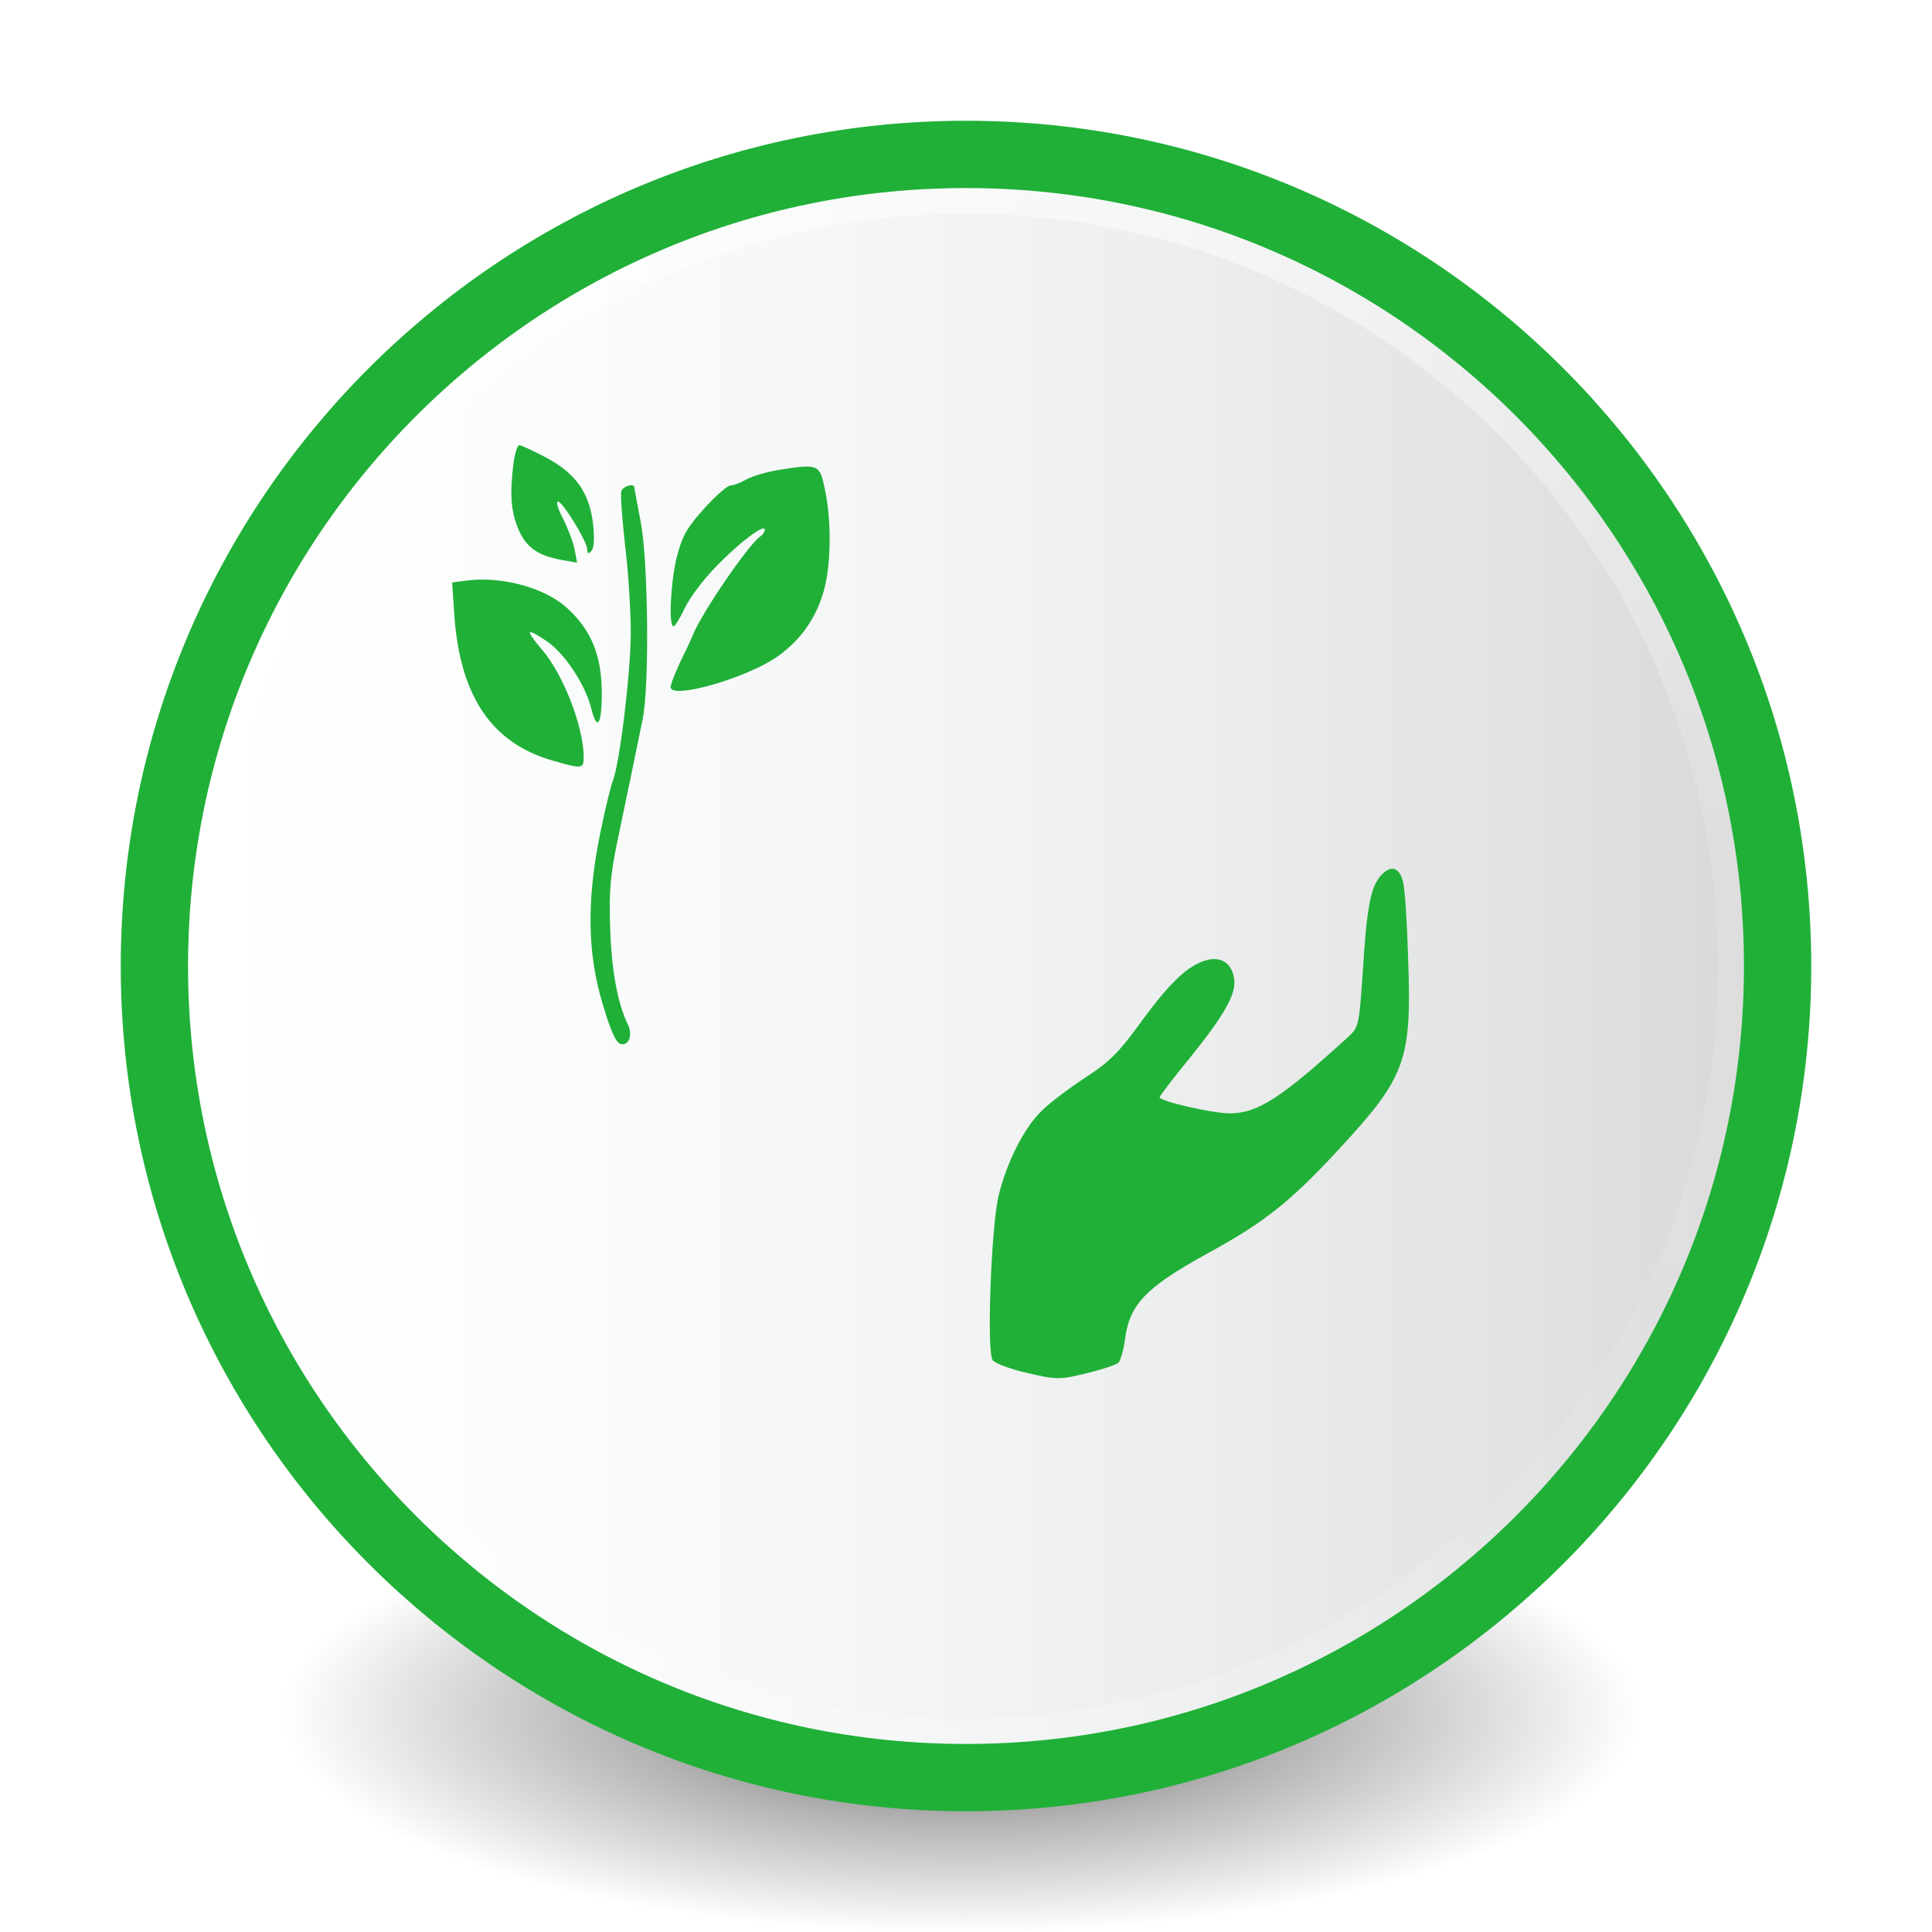<?xml version="1.0" encoding="UTF-8" standalone="no"?>
<!-- Created with Inkscape (http://www.inkscape.org/) -->

<svg
   xmlns:dc="http://purl.org/dc/elements/1.1/"
   xmlns:cc="http://creativecommons.org/ns#"
   xmlns:rdf="http://www.w3.org/1999/02/22-rdf-syntax-ns#"
   xmlns:svg="http://www.w3.org/2000/svg"
   xmlns="http://www.w3.org/2000/svg"
   xmlns:xlink="http://www.w3.org/1999/xlink"
   xmlns:sodipodi="http://sodipodi.sourceforge.net/DTD/sodipodi-0.dtd"
   xmlns:inkscape="http://www.inkscape.org/namespaces/inkscape"
   id="svg4061"
   height="48"
   width="48"
   version="1.1"
   inkscape:version="0.92.2 (unknown)"
   sodipodi:docname="tranquil.svg">
  <sodipodi:namedview
     pagecolor="#ffffff"
     bordercolor="#666666"
     borderopacity="1"
     objecttolerance="10"
     gridtolerance="10"
     guidetolerance="10"
     inkscape:pageopacity="0"
     inkscape:pageshadow="2"
     inkscape:window-width="1341"
     inkscape:window-height="1112"
     id="namedview46"
     showgrid="false"
     inkscape:zoom="6.9532166"
     inkscape:cx="16.903679"
     inkscape:cy="11.362783"
     inkscape:window-x="662"
     inkscape:window-y="189"
     inkscape:window-maximized="0"
     inkscape:current-layer="svg4061" />
  <defs
     id="defs4063">
    <linearGradient
       inkscape:collect="always"
       id="linearGradient4007">
      <stop
         style="stop-color:#ffffff;stop-opacity:1;"
         offset="0"
         id="stop4003" />
      <stop
         style="stop-color:#ffffff;stop-opacity:0;"
         offset="1"
         id="stop4005" />
    </linearGradient>
    <linearGradient
       id="linearGradient3026"
       y2="40.496"
       gradientUnits="userSpaceOnUse"
       x2="71.204"
       gradientTransform="matrix(1.59,0,0,1.59,-90.794,-20.321)"
       y1="15.369"
       x1="71.204">
      <stop
         id="stop4808-4"
         stop-color="#fff"
         offset="0" />
      <stop
         id="stop4810-0"
         stop-color="#fff"
         stop-opacity=".235"
         offset=".424" />
      <stop
         id="stop4812-8"
         stop-color="#fff"
         stop-opacity=".157"
         offset=".821" />
      <stop
         id="stop4814-0"
         stop-color="#fff"
         stop-opacity=".392"
         offset="1" />
    </linearGradient>
    <radialGradient
       id="radialGradient3029"
       fx="4.459"
       fy="8.509"
       gradientUnits="userSpaceOnUse"
       cy="8.626"
       cx="15.026"
       gradientTransform="matrix(-3.4973e-8 1.885 -1.776 -5.4723e-8 39.14 -7.993)"
       r="20">
      <stop
         id="stop4170"
         stop-color="#ff9696"
         offset="0" />
      <stop
         id="stop4172"
         stop-color="#fd7676"
         offset="0.167" />
      <stop
         id="stop4174"
         stop-color="#f94040"
         offset="0.488" />
      <stop
         id="stop4176"
         stop-color="#e42020"
         offset="1"
         style="stop-color:#e77f5b;stop-opacity:1" />
    </radialGradient>
    <radialGradient
       id="radialGradient3032"
       gradientUnits="userSpaceOnUse"
       cy="3.99"
       cx="23.896"
       gradientTransform="matrix(0,2.841,-3.75,0,38.964,-64.476)"
       r="20.397">
      <stop
         id="stop3244-9-33-7-0-9"
         stop-color="#fff"
         offset="0" />
      <stop
         id="stop3246-3-5-0-8-5"
         stop-color="#ddd"
         offset=".262" />
      <stop
         id="stop3248-1-7-8-8-1"
         stop-color="#abacae"
         offset=".661" />
      <stop
         id="stop3250-9-3-0-5-1"
         stop-color="#89898b"
         offset="1" />
    </radialGradient>
    <radialGradient
       id="radialGradient3035"
       gradientUnits="userSpaceOnUse"
       cy="186.17"
       cx="99.157"
       gradientTransform="matrix(0.269,0,0,0.087,-2.777,26.359)"
       r="62.769">
      <stop
         id="stop3822-2-6-3"
         stop-color="#3d3d3d"
         offset="0" />
      <stop
         id="stop3864-8-7-7"
         stop-color="#686868"
         stop-opacity=".498"
         offset=".5" />
      <stop
         id="stop3824-1-2-5"
         stop-color="#686868"
         stop-opacity="0"
         offset="1" />
    </radialGradient>
    <linearGradient
       id="ButtonShadow"
       y2="7.016"
       gradientUnits="userSpaceOnUse"
       x2="45.448"
       gradientTransform="scale(1.006 .994)"
       y1="92.54"
       x1="45.448">
      <stop
         id="stop3750"
         offset="0" />
      <stop
         id="stop3752"
         stop-opacity=".588"
         offset="1" />
    </linearGradient>
    <filter
       id="filter3174"
       style="color-interpolation-filters:sRGB">
      <feGaussianBlur
         id="feGaussianBlur3176"
         stdDeviation="1.71" />
    </filter>
    <linearGradient
       id="linearGradient3185"
       y2="-167.53"
       xlink:href="#SVGID_14_"
       gradientUnits="userSpaceOnUse"
       x2="206.69"
       gradientTransform="matrix(.728 0 0 -.728 -295.83 -108.58)"
       y1="-167.53"
       x1="206.69" />
    <linearGradient
       id="SVGID_14_"
       y2="-167.53"
       gradientUnits="userSpaceOnUse"
       x2="206.69"
       gradientTransform="matrix(1 0 0 -1 -270.96 -122.07)"
       y1="-167.53"
       x1="206.69">
      <stop
         id="stop3506"
         stop-color="#7e9ec4"
         offset="0" />
      <stop
         id="stop3508"
         stop-color="#151d89"
         offset="1" />
    </linearGradient>
    <linearGradient
       id="linearGradient3182"
       y2="-167.53"
       xlink:href="#SVGID_14_"
       gradientUnits="userSpaceOnUse"
       x2="206.69"
       gradientTransform="matrix(.728 0 0 -.728 -375.83 -107.58)"
       y1="-167.53"
       x1="206.69" />
    <linearGradient
       id="linearGradient4829">
      <stop
         style="stop-color:#f4fbfc;stop-opacity:1;"
         offset="0"
         id="stop4831" />
      <stop
         style="stop-color:#d6d6d6;stop-opacity:1;"
         offset="1"
         id="stop4833" />
    </linearGradient>
    <clipPath
       id="SVGID_24_">
      <use
         xlink:href="#SVGID_23_"
         overflow="visible"
         id="use119"
         style="overflow:visible"
         x="0"
         y="0"
         width="100%"
         height="100%" />
    </clipPath>
    <clipPath
       id="SVGID_26_">
      <use
         xlink:href="#SVGID_25_"
         overflow="visible"
         id="use125"
         style="overflow:visible"
         x="0"
         y="0"
         width="100%"
         height="100%" />
    </clipPath>
    <rect
       id="SVGID_23_"
       x="52.717"
       y="53.606"
       width="98.899"
       height="92.64" />
    <rect
       id="SVGID_25_"
       x="52.717"
       y="53.605"
       width="98.899"
       height="92.641" />
    <linearGradient
       id="SVGID_13_"
       gradientUnits="userSpaceOnUse"
       x1="-539.211"
       y1="629.498"
       x2="-538.794"
       y2="629.498"
       gradientTransform="matrix(0,-406.194,-406.194,0,255799.86,-218840.14)">
      <stop
         offset="0"
         style="stop-color:#20B038"
         id="stop62" />
      <stop
         offset="1"
         style="stop-color:#60D66A"
         id="stop64" />
    </linearGradient>
    <clipPath
       id="SVGID_12_">
      <use
         xlink:href="#SVGID_11_"
         overflow="visible"
         id="use59"
         style="overflow:visible"
         x="0"
         y="0"
         width="100%"
         height="100%" />
    </clipPath>
    <linearGradient
       inkscape:collect="always"
       xlink:href="#SVGID_13_"
       id="linearGradient3869"
       x1="3"
       y1="24"
       x2="45"
       y2="24"
       gradientUnits="userSpaceOnUse" />
    <linearGradient
       inkscape:collect="always"
       xlink:href="#linearGradient4829"
       id="linearGradient3879"
       x1="3.344"
       y1="24"
       x2="44.656"
       y2="24"
       gradientUnits="userSpaceOnUse" />
    <linearGradient
       inkscape:collect="always"
       xlink:href="#SVGID_13_"
       id="linearGradient3876"
       x1="11.425"
       y1="23.407"
       x2="33.446"
       y2="23.407"
       gradientUnits="userSpaceOnUse"
       gradientTransform="translate(-0.863,0.431)" />
    <filter
       style="color-interpolation-filters:sRGB"
       inkscape:label="Drop Shadow"
       id="filter380">
      <feFlood
         flood-opacity="0.498"
         flood-color="rgb(0,0,0)"
         result="flood"
         id="feFlood370" />
      <feComposite
         in="flood"
         in2="SourceGraphic"
         operator="in"
         result="composite1"
         id="feComposite372" />
      <feGaussianBlur
         in="composite1"
         stdDeviation="3"
         result="blur"
         id="feGaussianBlur374" />
      <feOffset
         dx="6"
         dy="6"
         result="offset"
         id="feOffset376" />
      <feComposite
         in="SourceGraphic"
         in2="offset"
         operator="over"
         result="composite2"
         id="feComposite378" />
    </filter>
    <linearGradient
       inkscape:collect="always"
       xlink:href="#SVGID_13_"
       id="linearGradient4001"
       x1="-182.8"
       y1="1561.061"
       x2="3054.8"
       y2="1561.061"
       gradientUnits="userSpaceOnUse" />
    <linearGradient
       inkscape:collect="always"
       xlink:href="#linearGradient4007"
       id="linearGradient4009"
       x1="3"
       y1="24"
       x2="45"
       y2="24"
       gradientUnits="userSpaceOnUse" />
  </defs>
  <g
     id="layer2"
     display="none"
     transform="translate(-226.12 -28.077)">
    <rect
       id="rect3745"
       opacity=".9"
       rx="6"
       ry="6"
       height="85"
       filter="url(#filter3174)"
       width="86"
       y="7"
       x="5"
       fill="url(#ButtonShadow)" />
  </g>
  <path
     style="fill:url(#radialGradient3035);stroke-width:0.992"
     inkscape:connector-curvature="0"
     id="path3818-0-5"
     d="m 40.732,42.543 a 16.866,5.457 0 0 1 -33.732,0 16.866,5.457 0 1 1 33.732,0 z" />
  <path
     inkscape:connector-curvature="0"
     id="path2555-7-2"
     style="color:#000000;fill:url(#linearGradient3879);stroke-width:0.984;stroke:#20b038;stroke-opacity:1;fill-opacity:1;stroke-miterlimit:4;stroke-dasharray:none"
     d="m 24,3.836 c -11.126,0 -20.164,9.038 -20.164,20.164 0,11.126 9.038,20.164 20.164,20.164 11.126,0 20.164,-9.038 20.164,-20.164 0,-11.126 -9.038,-20.164 -20.164,-20.164 z" />
  <path
     inkscape:connector-curvature="0"
     id="path4176"
     style="color:#000000;opacity:0.5;fill:none;stroke:url(#linearGradient3026);stroke-width:0.984;stroke-linecap:round;stroke-linejoin:round"
     d="m 43.18,24 c 0,10.593 -8.587,19.18 -19.18,19.18 -10.593,0 -19.18,-8.587 -19.18,-19.18 0,-10.593 8.587,-19.18 19.18,-19.18 10.593,0 19.18,8.587 19.18,19.18 z" />
  <path
     inkscape:connector-curvature="0"
     id="path2555-7-1-7"
     style="color:#000000;opacity:1;fill:url(#linearGradient4009);stroke:url(#linearGradient3869);stroke-width:1.672;stroke-linecap:round;stroke-linejoin:round;stroke-miterlimit:4;stroke-dasharray:none;stroke-opacity:1;fill-opacity:1"
     d="M 24,3.836 C 12.874,3.836 3.836,12.874 3.836,24 c 0,11.126 9.038,20.164 20.164,20.164 11.126,0 20.164,-9.038 20.164,-20.164 0,-11.126 -9.038,-20.164 -20.164,-20.164 z" />
  <rect
     transform="matrix(0.23,0,0,0.23,0.6,0.766)"
     x="17.301"
     y="14.337"
     clip-path="url(#SVGID_12_)"
     width="168.753"
     height="169.505"
     id="rect67"
     style="fill:url(#SVGID_13_)" />
  <g
     transform="matrix(0.009,0,0,-0.01,10.397,38.321)"
     id="g14"
     style="fill:url(#linearGradient4001);stroke:none;filter:url(#filter380);fill-opacity:1.0">
    <path
       d="m 256,2674 c -10,-76 -7,-117 13,-161 21,-46 53,-67 120,-78 l 43,-7 -7,33 c -4,19 -19,53 -32,77 -14,23 -20,42 -14,42 13,0 81,-100 81,-119 0,-11 3,-12 11,-4 8,8 9,30 5,67 -10,78 -48,126 -129,165 -36,17 -69,31 -75,31 -5,0 -12,-21 -16,-46 z"
       id="node1"
       class="node"
       inkscape:connector-curvature="0"
       style="fill:url(#linearGradient4001);stroke-width:20;fill-opacity:1.0" />
    <path
       d="m 2557,2700 c -104,-40 -156,-108 -157,-202 0,-54 11,-61 29,-20 17,38 62,102 72,102 4,0 -3,-19 -16,-42 -13,-24 -26,-58 -30,-75 -6,-32 -5,-33 25,-33 40,0 105,33 125,64 9,14 19,49 22,79 6,58 -3,147 -15,147 -4,-1 -29,-9 -55,-20 z"
       id="node2"
       class="node"
       inkscape:connector-curvature="0"
       style="fill:url(#linearGradient4001);stroke-width:20;fill-opacity:1.0" />
    <path
       d="m 991,2659 c -35,-5 -76,-16 -92,-24 -15,-8 -35,-15 -44,-15 -8,0 -41,-26 -73,-58 -48,-48 -60,-68 -75,-120 -17,-62 -23,-172 -9,-172 4,0 18,20 31,45 13,25 52,72 86,103 63,59 135,108 135,92 0,-5 -6,-13 -13,-17 -32,-20 -157,-184 -185,-243 -6,-14 -16,-32 -20,-40 -22,-39 -42,-82 -42,-91 0,-32 212,23 295,76 66,42 109,98 130,170 18,64 19,170 1,245 -14,63 -18,64 -125,49 z"
       id="node3"
       class="node"
       inkscape:connector-curvature="0"
       style="fill:url(#linearGradient4001);stroke-width:20;fill-opacity:1.0" />
    <path
       d="m 1763,2633 c -4,-21 -8,-90 -8,-153 1,-98 4,-122 23,-162 51,-108 179,-179 380,-212 40,-7 41,4 8,78 -32,73 -113,191 -182,265 -31,34 -53,61 -48,61 4,0 29,-14 56,-31 60,-39 140,-126 165,-179 10,-22 21,-40 26,-40 14,0 7,139 -9,187 -44,130 -151,200 -331,218 l -72,7 z"
       id="node4"
       class="node"
       inkscape:connector-curvature="0"
       style="fill:url(#linearGradient4001);stroke-width:20;fill-opacity:1.0" />
    <path
       d="m 554,2606 c -3,-7 2,-67 10,-132 9,-65 16,-164 16,-220 0,-98 -31,-329 -50,-369 -5,-11 -21,-70 -35,-132 -37,-166 -35,-296 8,-423 22,-67 37,-96 50,-98 23,-4 33,24 18,51 -28,52 -45,138 -48,242 -3,90 1,129 21,215 27,116 50,216 69,300 19,85 15,397 -6,492 -9,42 -17,80 -17,83 0,11 -31,4 -36,-9 z"
       id="node5"
       class="node"
       inkscape:connector-curvature="0"
       style="fill:url(#linearGradient4001);stroke-width:20;fill-opacity:1.0" />
    <path
       d="m 2274,2548 c -16,-60 -19,-110 -18,-278 0,-197 1,-210 33,-340 57,-230 70,-302 71,-378 0,-80 -22,-205 -45,-249 -19,-36 -19,-62 1,-70 22,-8 30,3 57,78 33,91 38,125 38,243 0,86 -7,128 -45,281 -61,240 -74,376 -56,556 7,74 15,155 17,182 4,42 3,47 -15,47 -16,0 -23,-13 -38,-72 z"
       id="node6"
       class="node"
       inkscape:connector-curvature="0"
       style="fill:url(#linearGradient4001);stroke-width:20;fill-opacity:1.0" />
    <path
       d="m 121,2383 -34,-4 6,-82 c 16,-202 104,-318 273,-361 81,-21 84,-20 84,10 0,75 -58,208 -116,267 -20,21 -35,40 -32,42 3,3 25,-9 51,-25 49,-33 102,-107 118,-164 16,-58 29,-41 29,37 0,96 -30,160 -99,215 -63,50 -184,78 -280,65 z"
       id="node7"
       class="node"
       inkscape:connector-curvature="0"
       style="fill:url(#linearGradient4001);stroke-width:20;fill-opacity:1.0" />
    <path
       d="m 2574,2369 c -73,-23 -140,-78 -172,-141 -17,-36 -22,-62 -22,-127 0,-47 4,-81 10,-81 6,0 10,6 10,13 0,27 53,124 88,160 34,35 80,67 98,67 3,0 -9,-15 -28,-32 -61,-57 -107,-152 -133,-275 -6,-31 -5,-33 22,-33 42,0 150,39 198,71 86,58 136,170 139,307 l 1,87 -75,2 c -50,1 -95,-5 -136,-18 z"
       id="node8"
       class="node"
       inkscape:connector-curvature="0"
       style="fill:url(#linearGradient4001);stroke-width:20;fill-opacity:1.0" />
    <path
       d="m 2651,1651 c -28,-28 -39,-76 -50,-236 -10,-135 -12,-141 -38,-163 -187,-154 -253,-192 -329,-192 -48,0 -194,30 -194,40 0,3 36,46 81,95 102,114 133,165 124,203 -8,40 -43,55 -88,39 -48,-17 -95,-59 -175,-158 -55,-68 -83,-93 -147,-130 -44,-26 -99,-63 -121,-83 -49,-43 -97,-129 -119,-212 -20,-78 -33,-387 -16,-407 6,-8 50,-23 96,-32 80,-17 89,-17 162,-1 42,9 82,21 89,26 6,6 14,31 18,56 12,89 57,131 226,215 159,78 229,128 364,259 186,181 202,220 192,475 -3,88 -9,174 -14,190 -10,37 -34,43 -61,16 z"
       id="node9"
       class="node"
       inkscape:connector-curvature="0"
       style="fill:url(#linearGradient4001);stroke-width:20;fill-opacity:1.0" />
    <path
       d="m 173,1633 c -14,-49 -10,-420 5,-434 6,-7 12,-21 12,-30 0,-32 92,-135 245,-274 45,-41 67,-57 155,-114 14,-9 57,-32 95,-50 124,-60 149,-74 186,-103 37,-28 62,-75 74,-141 6,-33 12,-38 64,-58 46,-17 70,-20 133,-16 46,3 92,13 114,24 l 37,18 -2,175 c -1,96 -6,194 -12,217 -27,125 -102,224 -209,278 -69,35 -105,67 -210,185 -105,119 -166,153 -204,114 -40,-39 -14,-90 112,-226 40,-43 72,-85 72,-93 0,-24 -46,-36 -155,-42 -94,-5 -104,-4 -150,20 -28,14 -92,59 -144,100 -107,86 -120,110 -121,222 -1,115 -16,214 -35,235 -26,29 -53,25 -62,-7 z"
       id="node10"
       class="node"
       inkscape:connector-curvature="0"
       style="fill:url(#linearGradient4001);stroke-width:20;fill-opacity:1.0" />
  </g>
</svg>
